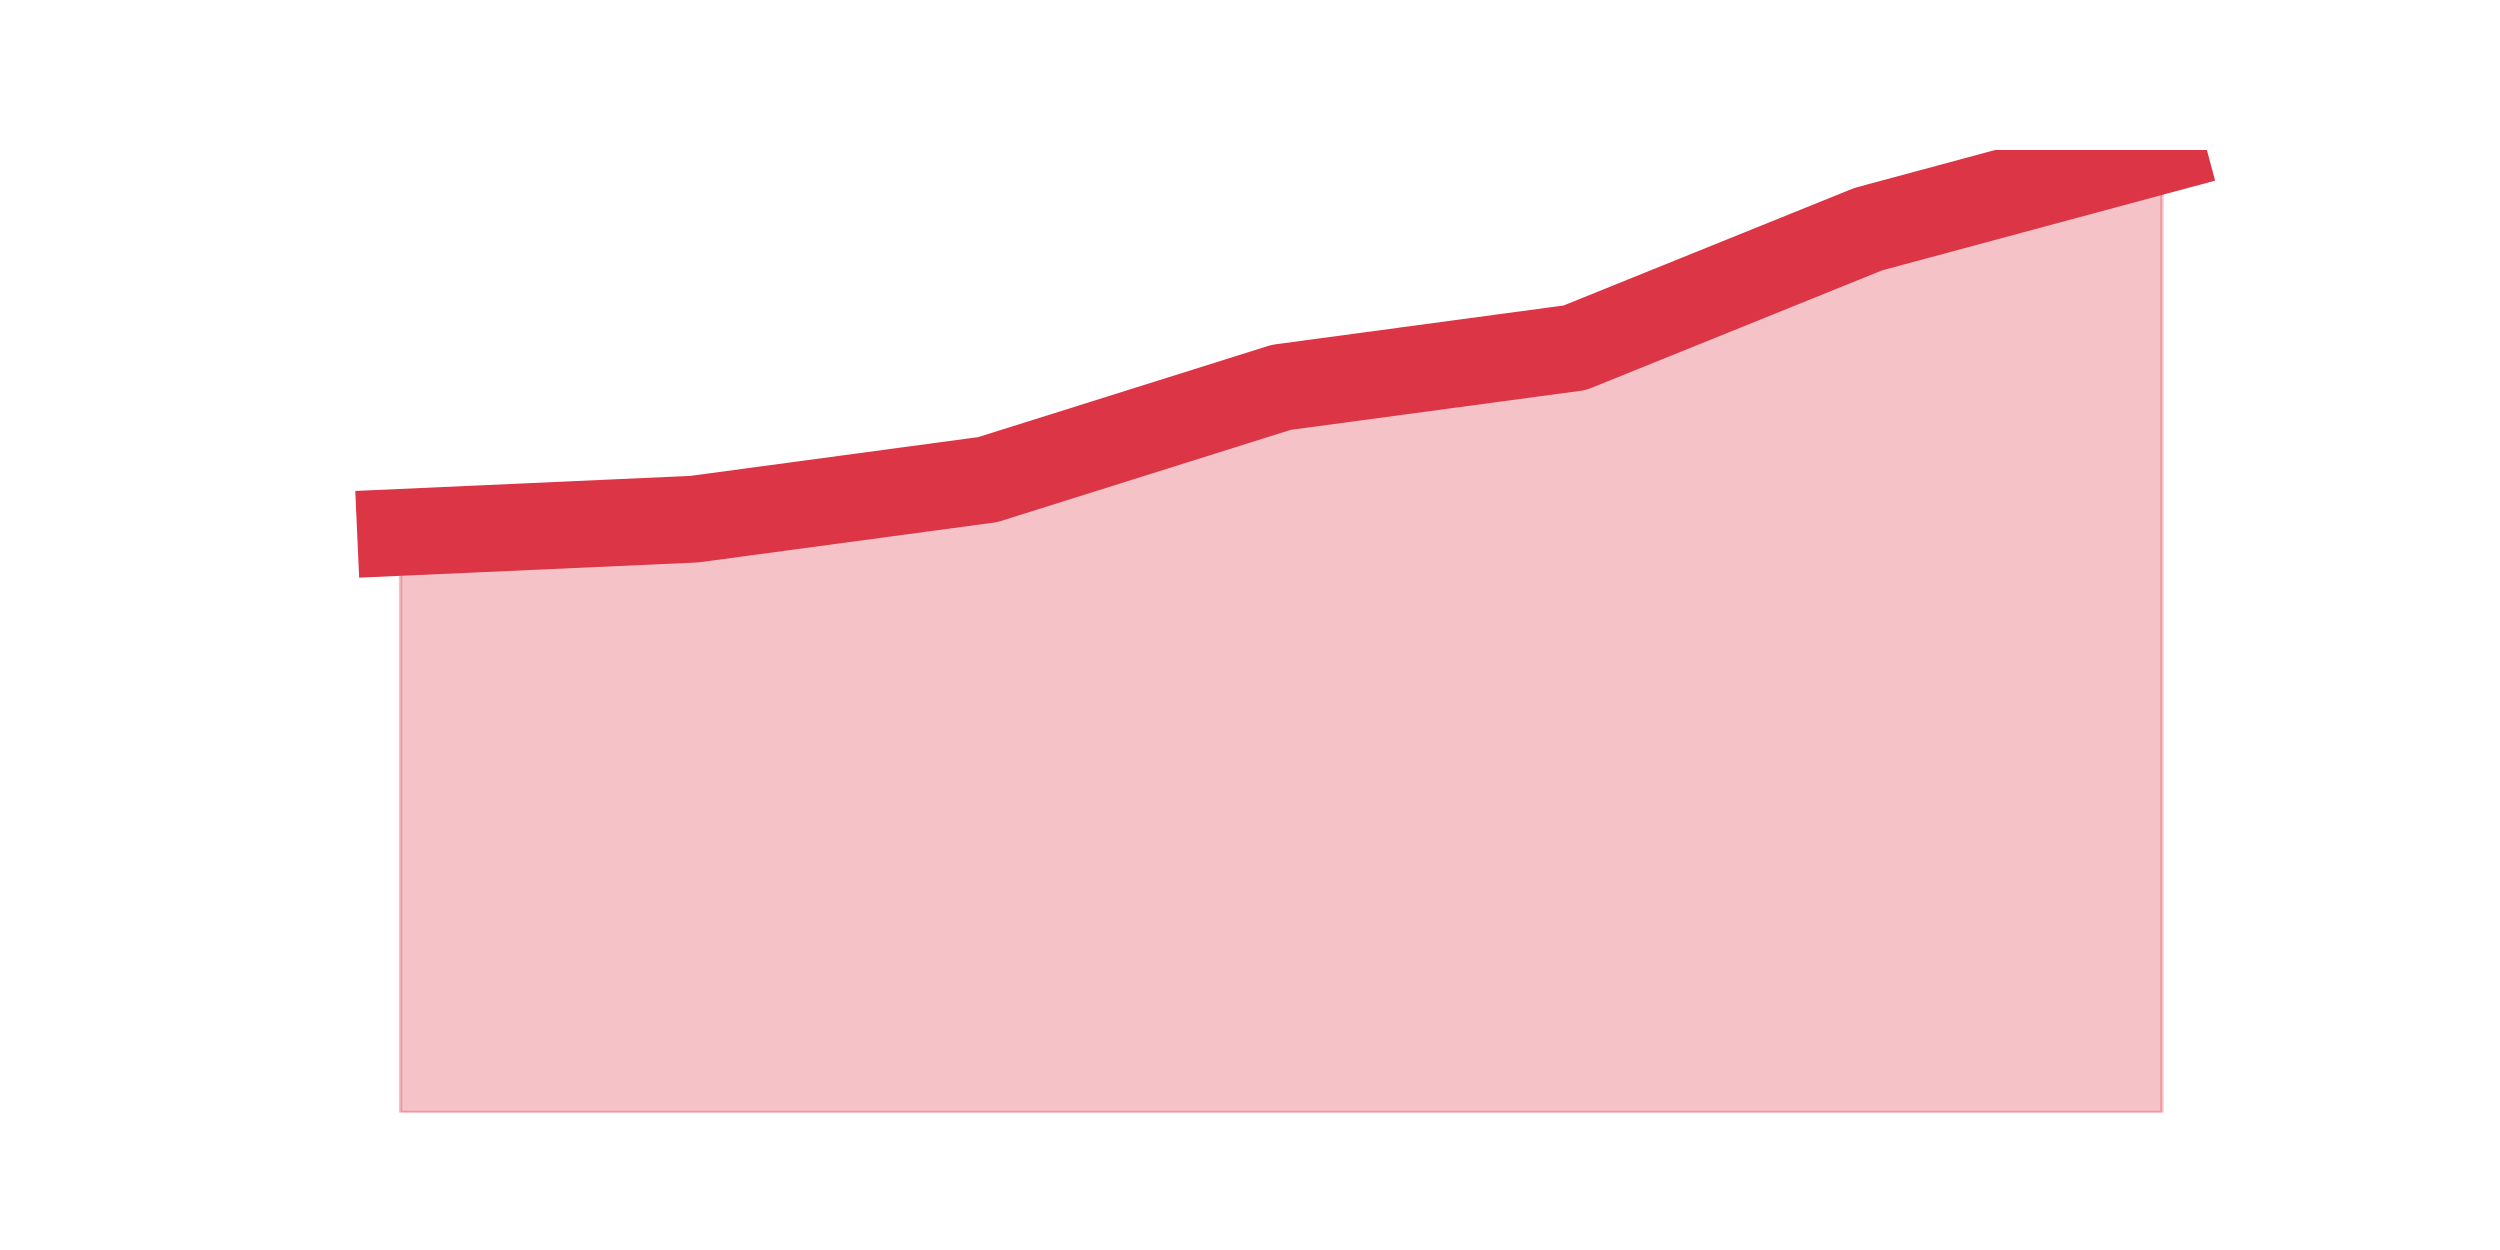 <?xml version="1.0" encoding="utf-8" standalone="no"?>
<!DOCTYPE svg PUBLIC "-//W3C//DTD SVG 1.1//EN"
  "http://www.w3.org/Graphics/SVG/1.1/DTD/svg11.dtd">
<svg height="360pt" version="1.1" viewBox="0 0 720 360" width="720pt" xmlns="http://www.w3.org/2000/svg" xmlns:xlink="http://www.w3.org/1999/xlink">
 <defs>
  <style type="text/css">*{stroke-linecap:butt;stroke-linejoin:round;}</style>
 </defs>
 <g id="figure_1">
  <g id="patch_1">
   <path d="M 0 360 
L 720 360 
L 720 0 
L 0 0 
z
" style="fill:none;"/>
  </g>
  <g id="axes_1">
   <g id="matplotlib.axis_1"/>
   <g id="matplotlib.axis_2"/>
   <g id="PolyCollection_1">
    <defs>
     <path d="M 115.364 -206.679 
L 115.364 -39.6 
L 199.909 -39.6 
L 284.455 -39.6 
L 369 -39.6 
L 453.545 -39.6 
L 538.091 -39.6 
L 622.636 -39.6 
L 622.636 -316.8 
L 622.636 -316.8 
L 538.091 -294.016 
L 453.545 -259.841 
L 369 -248.449 
L 284.455 -221.868 
L 199.909 -210.477 
L 115.364 -206.679 
z
" id="mf3c47ee549" style="stroke:#dc3545;stroke-opacity:0.3;"/>
    </defs>
    <g clip-path="url(#pa8f73bf870)">
     <use style="fill:#dc3545;fill-opacity:0.3;stroke:#dc3545;stroke-opacity:0.3;" x="0" xlink:href="#mf3c47ee549" y="360"/>
    </g>
   </g>
   <g id="line2d_1">
    <path clip-path="url(#pa8f73bf870)" d="M 115.364 153.321 
L 199.909 149.523 
L 284.455 138.132 
L 369 111.551 
L 453.545 100.159 
L 538.091 65.984 
L 622.636 43.2 
" style="fill:none;stroke:#dc3545;stroke-linecap:square;stroke-width:25;"/>
   </g>
  </g>
 </g>
 <defs>
  <clipPath id="pa8f73bf870">
   <rect height="277.2" width="558" x="90" y="43.2"/>
  </clipPath>
 </defs>
</svg>
